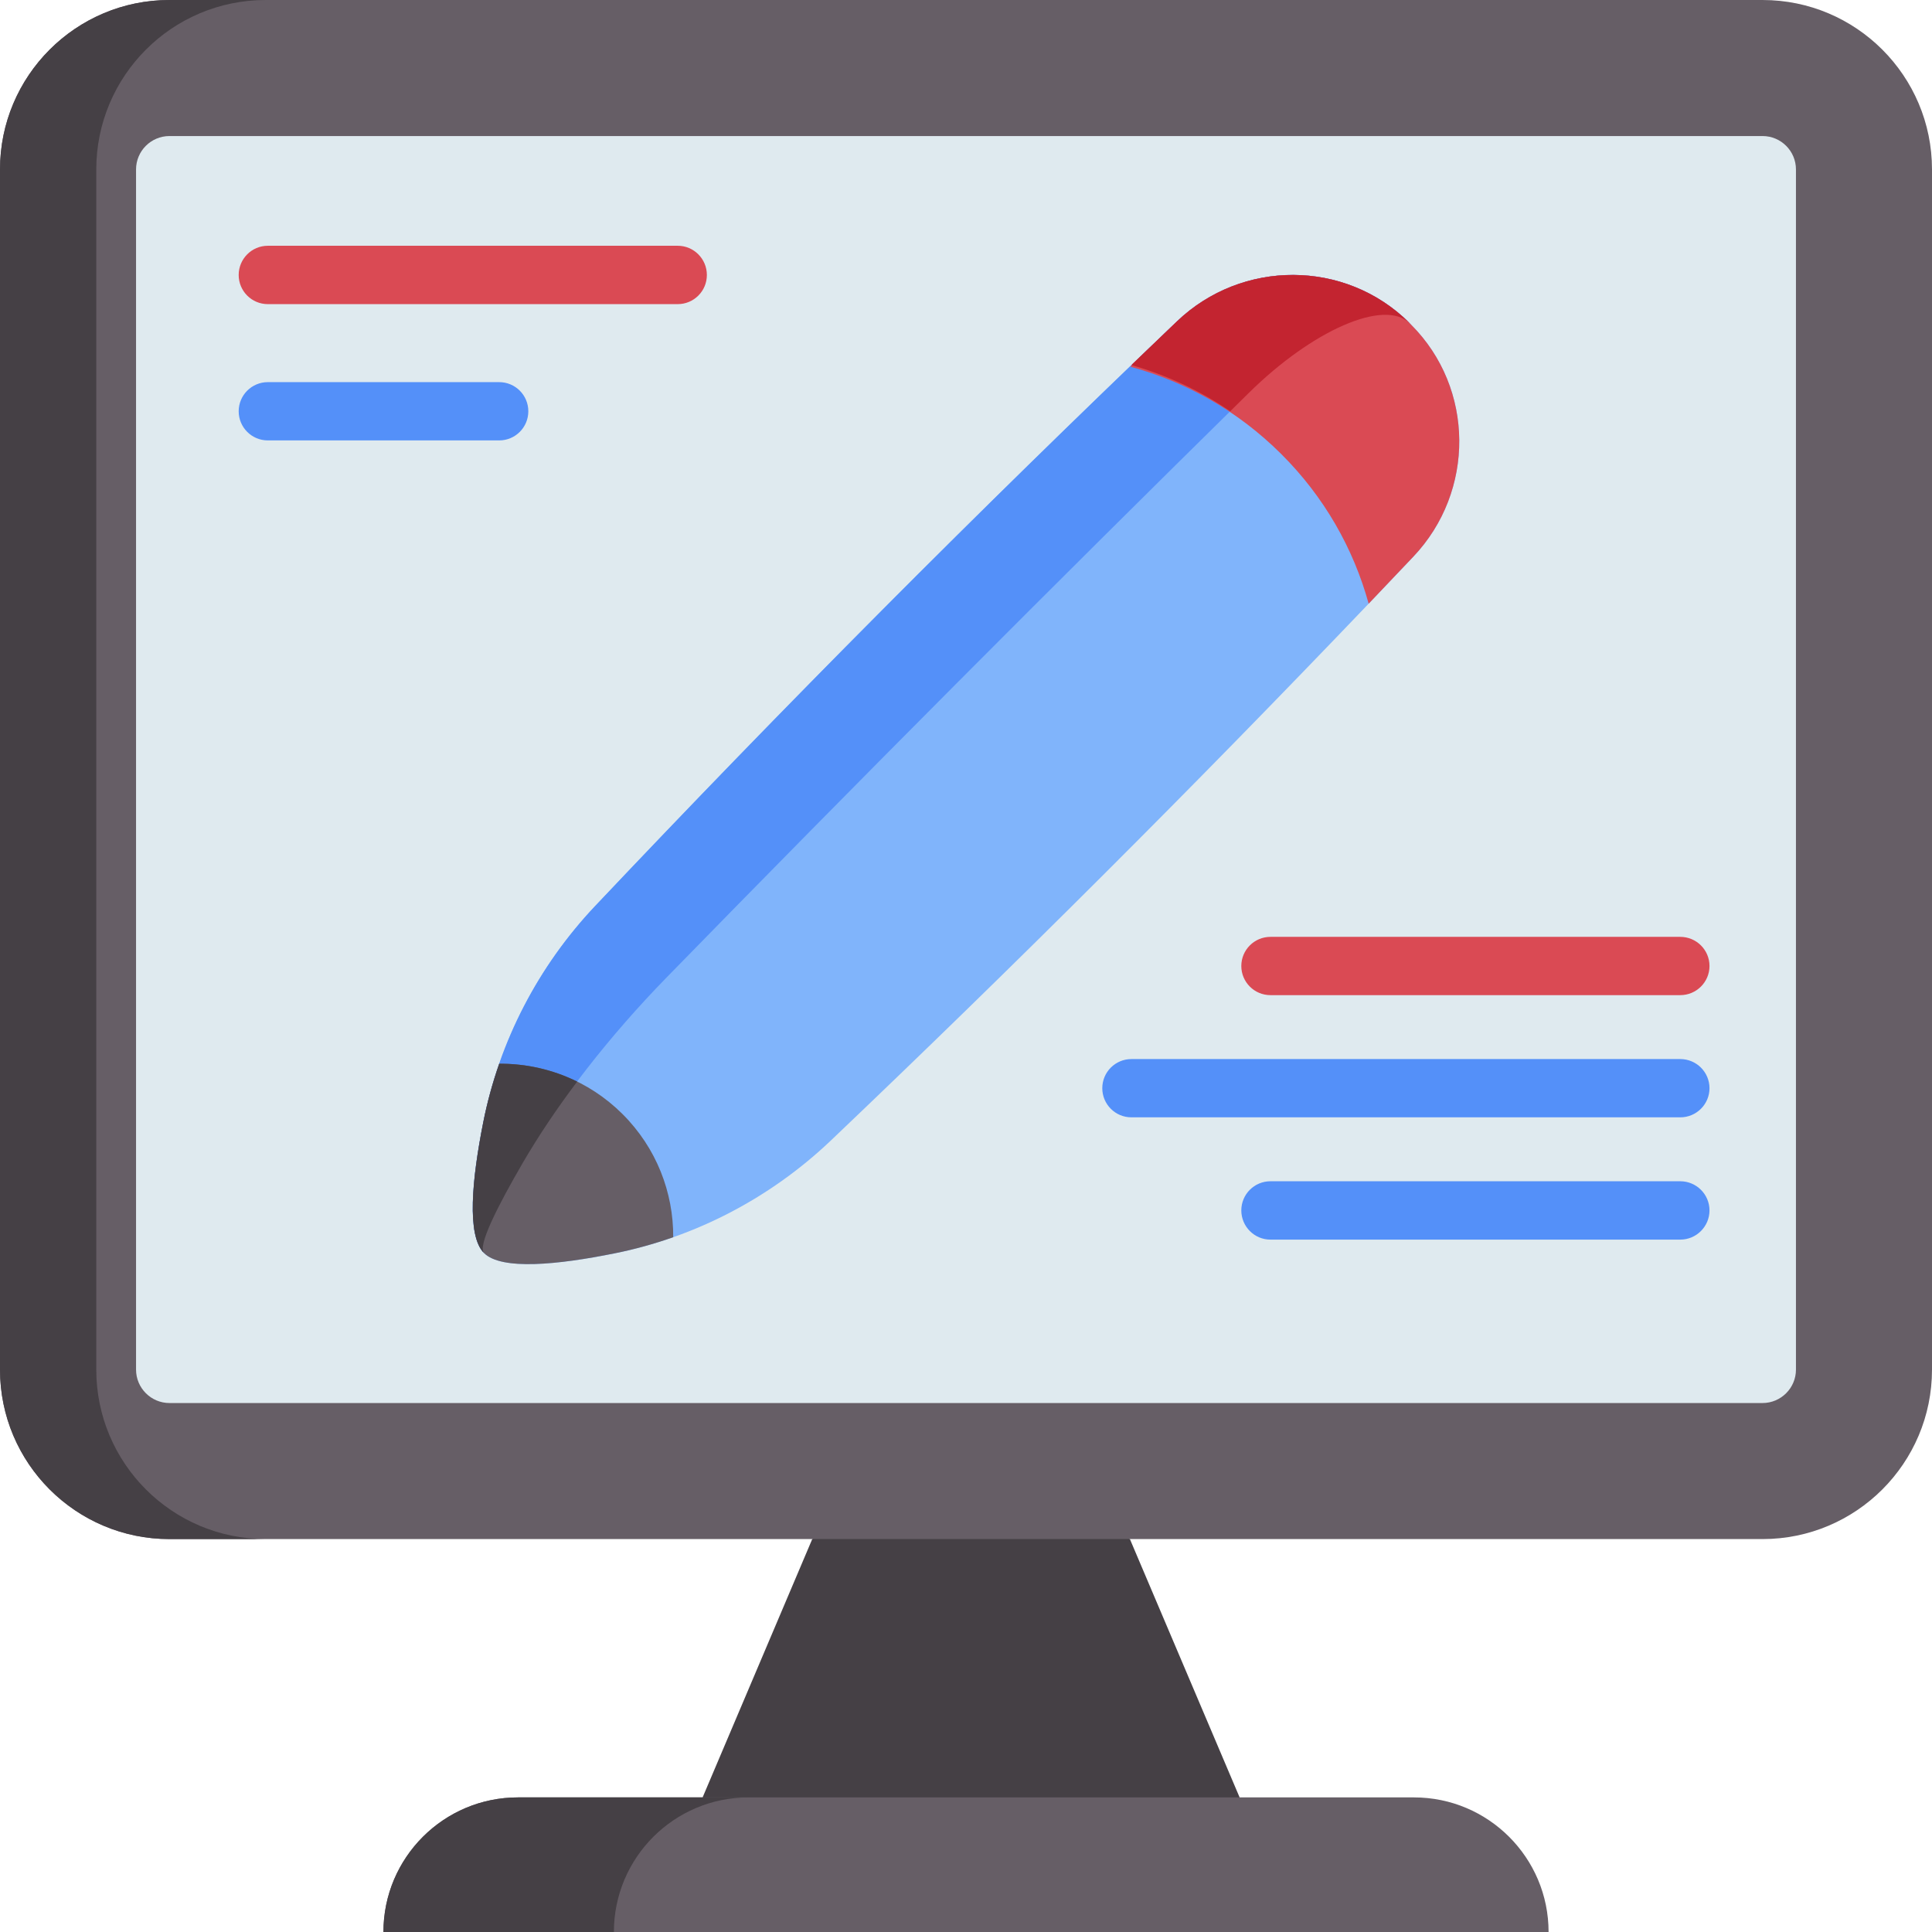 <svg xmlns="http://www.w3.org/2000/svg" width="24" height="24" viewBox="0 0 24 24" fill="none">
  <g clip-path="url(#clip0_431_1550)">
    <path d="M14.036 19.119L12.063 18.112L10.09 19.119L8.728 22.328L12 23.164L15.399 22.328L14.036 19.119Z" fill="#454045"/>
    <path d="M21.895 19.119H2.105C0.943 19.119 0 18.176 0 17.014V2.105C0 0.943 0.943 0 2.105 0H21.895C23.057 0 24 0.943 24 2.105V17.014C24 18.176 23.057 19.119 21.895 19.119Z" fill="#665E66"/>
    <path d="M3.301 19.119H2.105C0.943 19.119 0 18.176 0 17.014V2.106C0 0.943 0.943 0 2.105 0H3.301C2.138 0 1.196 0.943 1.196 2.106V17.014C1.196 18.176 2.138 19.119 3.301 19.119Z" fill="#454045"/>
    <path d="M2.105 17.429C1.876 17.429 1.69 17.242 1.69 17.014V2.105C1.69 1.876 1.876 1.69 2.105 1.69H21.895C22.124 1.69 22.31 1.876 22.31 2.105V17.014C22.31 17.242 22.124 17.429 21.895 17.429H2.105Z" fill="#DFEAEF"/>
    <path d="M17.565 22.328H6.435C5.512 22.328 4.763 23.077 4.763 24H19.237C19.237 23.077 18.488 22.328 17.565 22.328Z" fill="#665E66"/>
    <path d="M9.298 22.328C8.374 22.328 7.626 23.077 7.626 24L4.763 24C4.763 23.077 5.512 22.328 6.434 22.328H9.298Z" fill="#454045"/>
    <path d="M10.32 14.169C9.574 14.878 8.644 15.366 7.636 15.57C6.935 15.711 6.231 15.783 6.012 15.566C5.795 15.348 5.863 14.644 6.003 13.943C6.203 12.933 6.687 12.002 7.394 11.254C9.565 8.957 11.79 6.713 14.068 4.523C14.068 4.522 14.068 4.522 14.068 4.522C14.252 4.345 14.437 4.168 14.622 3.991C15.429 3.22 16.709 3.222 17.503 4.006L17.531 4.035C18.319 4.825 18.325 6.105 17.557 6.915C17.372 7.11 17.187 7.305 17.002 7.499C14.827 9.775 12.6 11.998 10.32 14.169Z" fill="#80B4FB"/>
    <path d="M6.012 15.565C5.794 15.348 5.864 14.644 6.003 13.943C6.203 12.934 6.687 12.002 7.394 11.254C9.741 8.771 12.15 6.35 14.622 3.991C15.429 3.221 16.709 3.221 17.503 4.006L17.512 4.015C17.199 3.709 16.309 4.097 15.514 4.88C13.079 7.276 10.669 9.696 8.283 12.14C7.565 12.876 6.945 13.673 6.499 14.437C6.189 14.968 5.927 15.48 6.012 15.565Z" fill="#5490F9"/>
    <path d="M17.002 7.499C16.814 6.817 16.452 6.173 15.915 5.639C15.376 5.102 14.729 4.741 14.044 4.556C14.053 4.547 14.061 4.536 14.068 4.523C14.068 4.522 14.068 4.522 14.068 4.522C14.252 4.345 14.437 4.168 14.622 3.991C15.429 3.22 16.709 3.222 17.503 4.006L17.531 4.035C18.319 4.825 18.325 6.105 17.557 6.915C17.372 7.11 17.187 7.305 17.002 7.499Z" fill="#DA4A54"/>
    <path d="M15.282 5.109C15.36 5.033 15.437 4.956 15.514 4.88C16.306 4.1 17.193 3.712 17.508 4.012C17.506 4.01 17.505 4.008 17.503 4.006V4.006C16.709 3.222 15.429 3.221 14.622 3.991C14.432 4.172 14.244 4.354 14.055 4.535C14.486 4.657 14.901 4.848 15.282 5.109Z" fill="#C32430"/>
    <path d="M8.363 15.369C8.126 15.452 7.883 15.52 7.636 15.569C6.935 15.711 6.23 15.783 6.013 15.566C5.794 15.348 5.863 14.644 6.003 13.943C6.052 13.694 6.118 13.451 6.201 13.214C6.755 13.209 7.31 13.418 7.733 13.839C8.156 14.261 8.366 14.815 8.363 15.369Z" fill="#665E66"/>
    <path d="M6.013 15.566C5.795 15.348 5.865 14.644 6.003 13.943C6.052 13.695 6.119 13.452 6.202 13.214C6.534 13.212 6.866 13.286 7.17 13.436C6.917 13.771 6.692 14.107 6.499 14.437C6.19 14.968 5.928 15.479 6.013 15.566Z" fill="#454045"/>
    <path d="M20.873 12.362H15.782C15.582 12.362 15.42 12.2 15.42 12C15.42 11.8 15.582 11.638 15.782 11.638H20.873C21.073 11.638 21.236 11.8 21.236 12C21.236 12.2 21.073 12.362 20.873 12.362Z" fill="#DA4A54"/>
    <path d="M20.873 15.399H15.782C15.582 15.399 15.42 15.236 15.42 15.036C15.42 14.836 15.582 14.674 15.782 14.674H20.873C21.073 14.674 21.236 14.836 21.236 15.036C21.236 15.236 21.073 15.399 20.873 15.399Z" fill="#5490F9"/>
    <path d="M8.419 3.778H3.327C3.127 3.778 2.965 3.616 2.965 3.416C2.965 3.216 3.127 3.053 3.327 3.053H8.419C8.619 3.053 8.781 3.216 8.781 3.416C8.781 3.616 8.619 3.778 8.419 3.778Z" fill="#DA4A54"/>
    <path d="M6.201 5.471H3.327C3.127 5.471 2.965 5.309 2.965 5.109C2.965 4.909 3.127 4.747 3.327 4.747H6.201C6.401 4.747 6.563 4.909 6.563 5.109C6.563 5.309 6.401 5.471 6.201 5.471Z" fill="#5490F9"/>
    <path d="M20.873 13.88H14.055C13.855 13.88 13.693 13.718 13.693 13.518C13.693 13.318 13.855 13.156 14.055 13.156H20.873C21.073 13.156 21.236 13.318 21.236 13.518C21.236 13.718 21.073 13.88 20.873 13.88Z" fill="#5490F9"/>
  </g>
  <defs>
    <clipPath id="clip0_431_1550">
      <rect width="24" height="24" fill="white"/>
    </clipPath>
  </defs>
</svg>